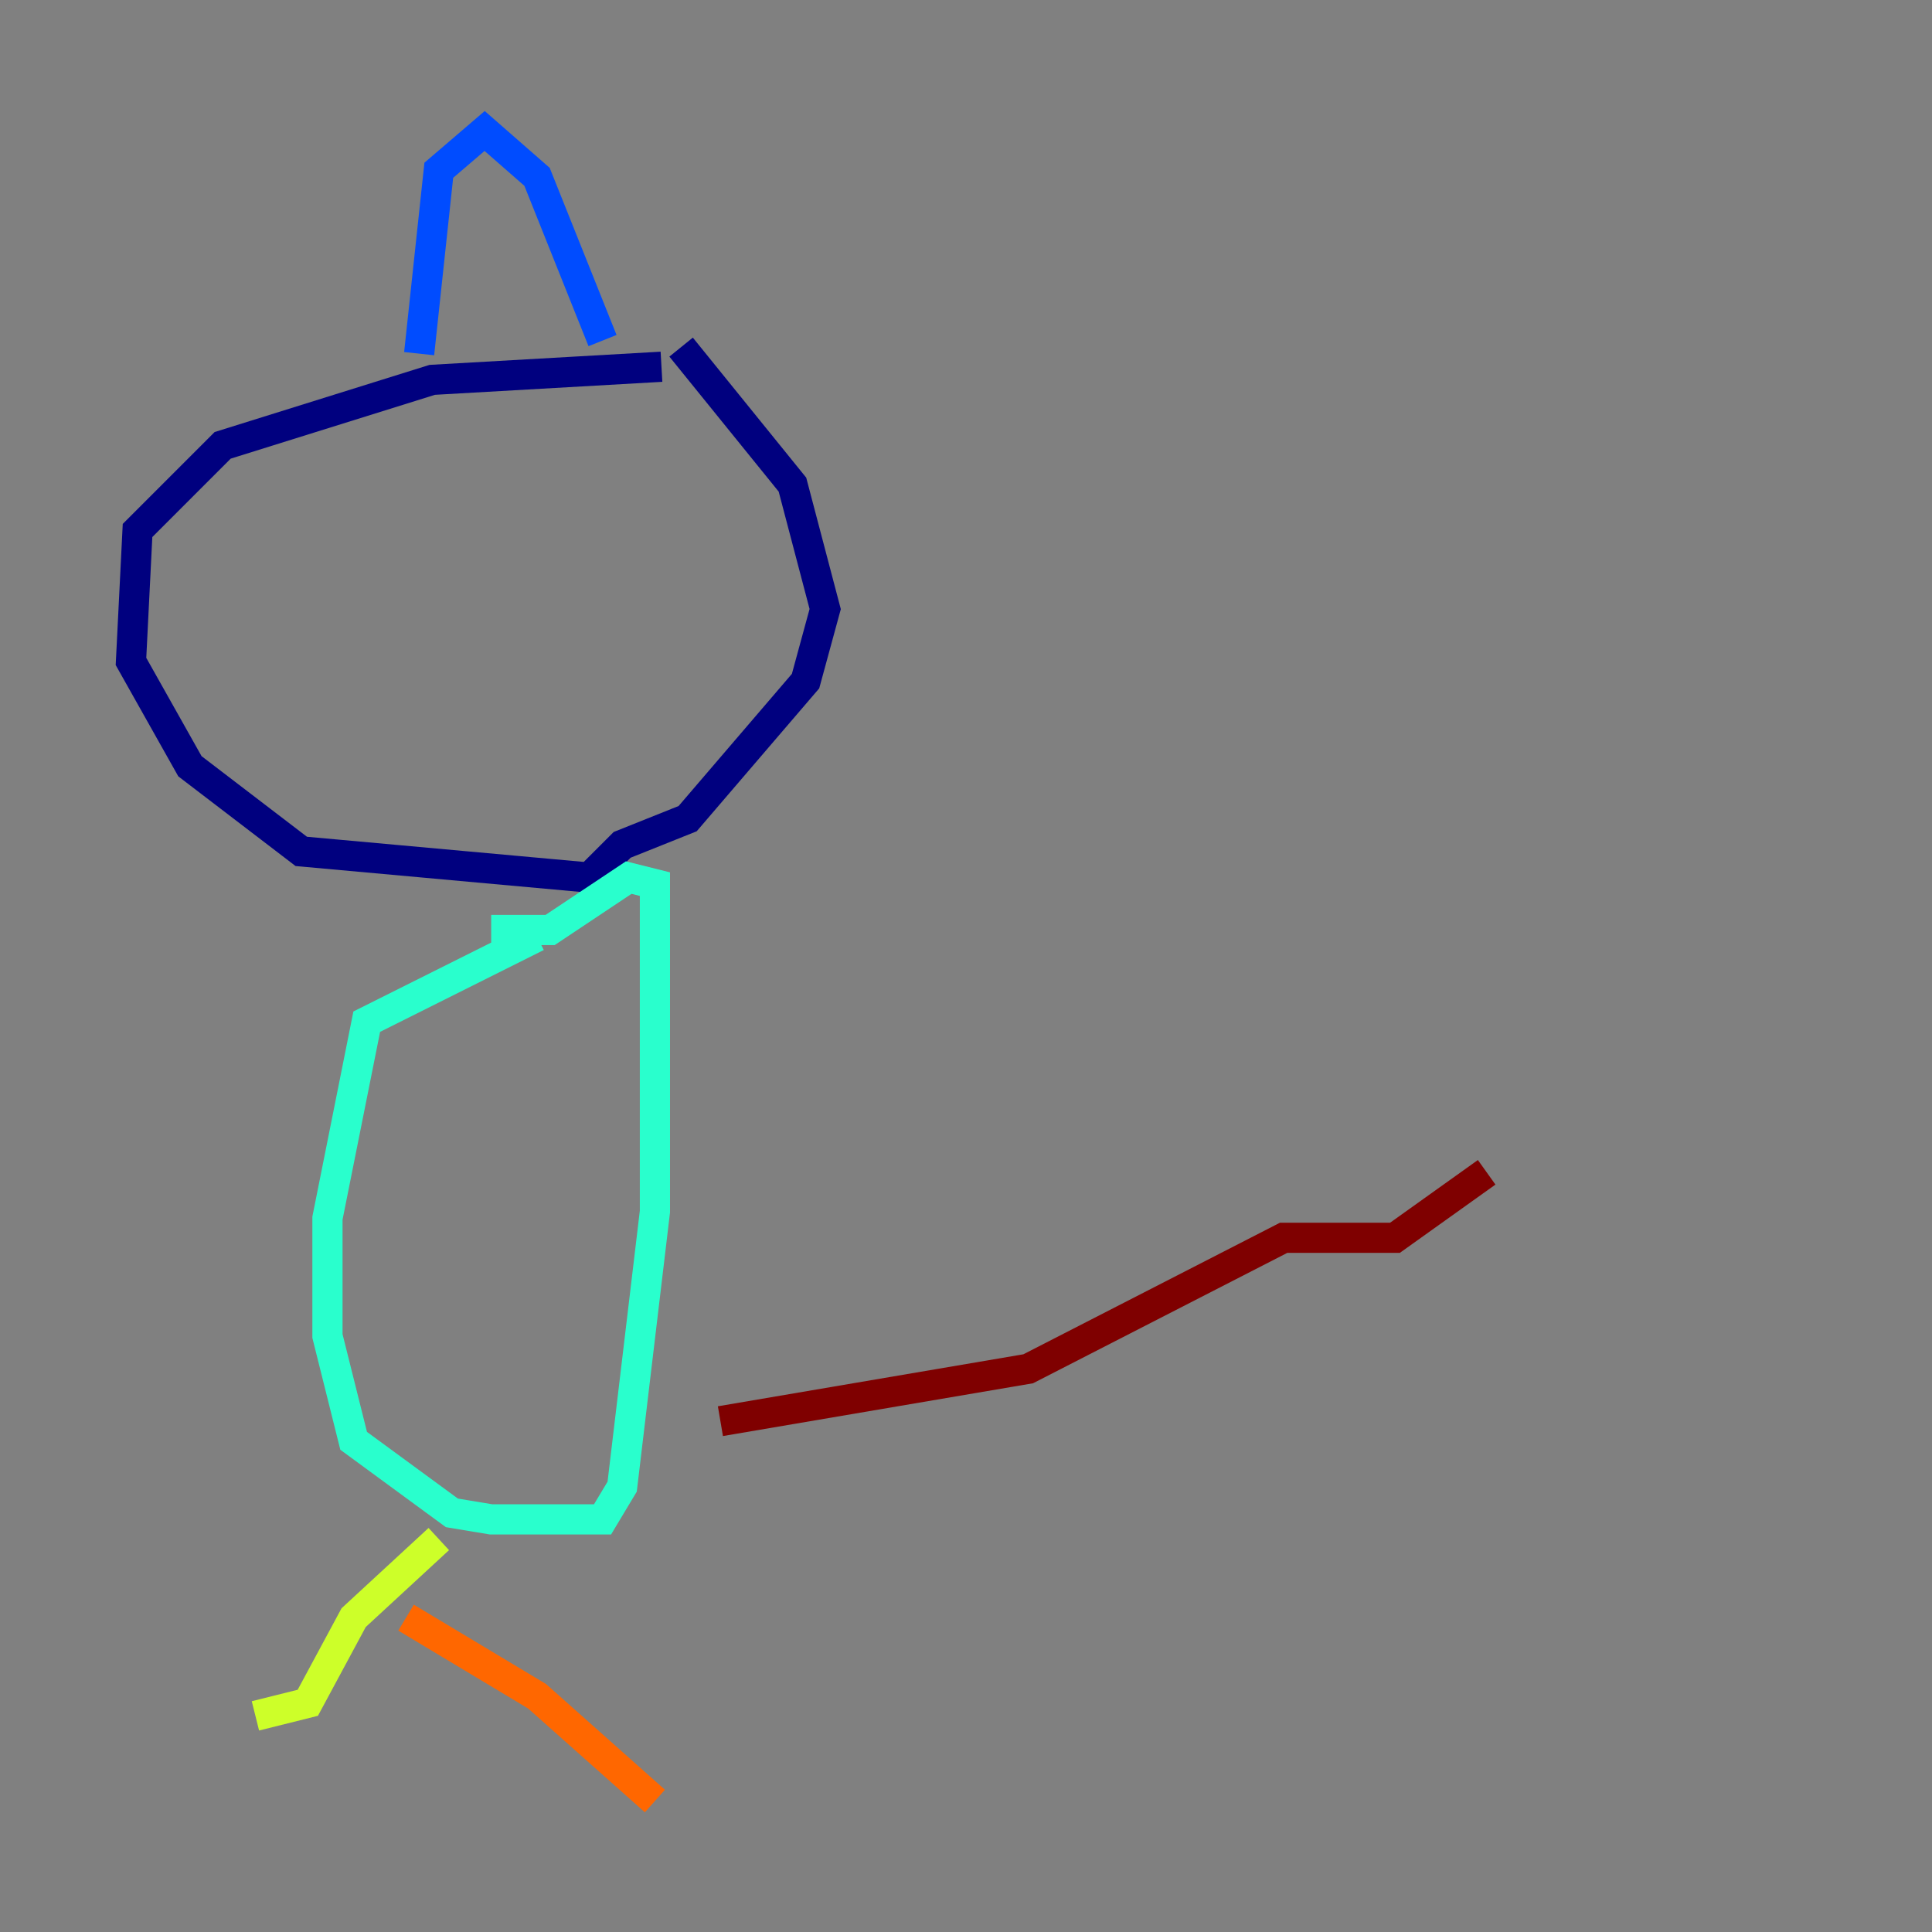 <?xml version="1.0" encoding="utf-8" ?>
<svg baseProfile="tiny" height="128" version="1.2" viewBox="0,0,128,128" width="128" xmlns="http://www.w3.org/2000/svg" xmlns:ev="http://www.w3.org/2001/xml-events" xmlns:xlink="http://www.w3.org/1999/xlink"><rect x="0" y="0" width="128" height="128" fill="#808080" stroke="none"/><defs /><polyline fill="none" points="43.824,24.298 28.637,25.166 14.752,29.505 9.112,35.146 8.678,43.824 12.583,50.766 19.959,56.407 39.051,58.142 41.22,55.973 45.559,54.237 53.37,45.125 54.671,40.352 52.502,32.108 45.125,22.997" stroke="#00007f" stroke-width="2" /><polyline fill="none" points="27.77,23.43 29.071,11.281 32.108,8.678 35.58,11.715 39.919,22.563" stroke="#004cff" stroke-width="2" /><polyline fill="none" points="35.58,62.047 24.298,67.688 21.695,80.705 21.695,88.515 23.43,95.458 29.939,100.231 32.542,100.664 39.919,100.664 41.22,98.495 43.39,80.271 43.39,58.576 41.654,58.142 36.447,61.614 32.542,61.614" stroke="#29ffcd" stroke-width="2" /><polyline fill="none" points="29.071,101.966 23.43,107.173 20.393,112.814 16.922,113.681" stroke="#cdff29" stroke-width="2" /><polyline fill="none" points="26.902,107.173 35.58,112.38 43.39,119.322" stroke="#ff6700" stroke-width="2" /><polyline fill="none" points="47.729,94.156 68.122,90.685 85.044,82.007 92.42,82.007 98.495,77.668" stroke="#7f0000" stroke-width="2" /></svg>